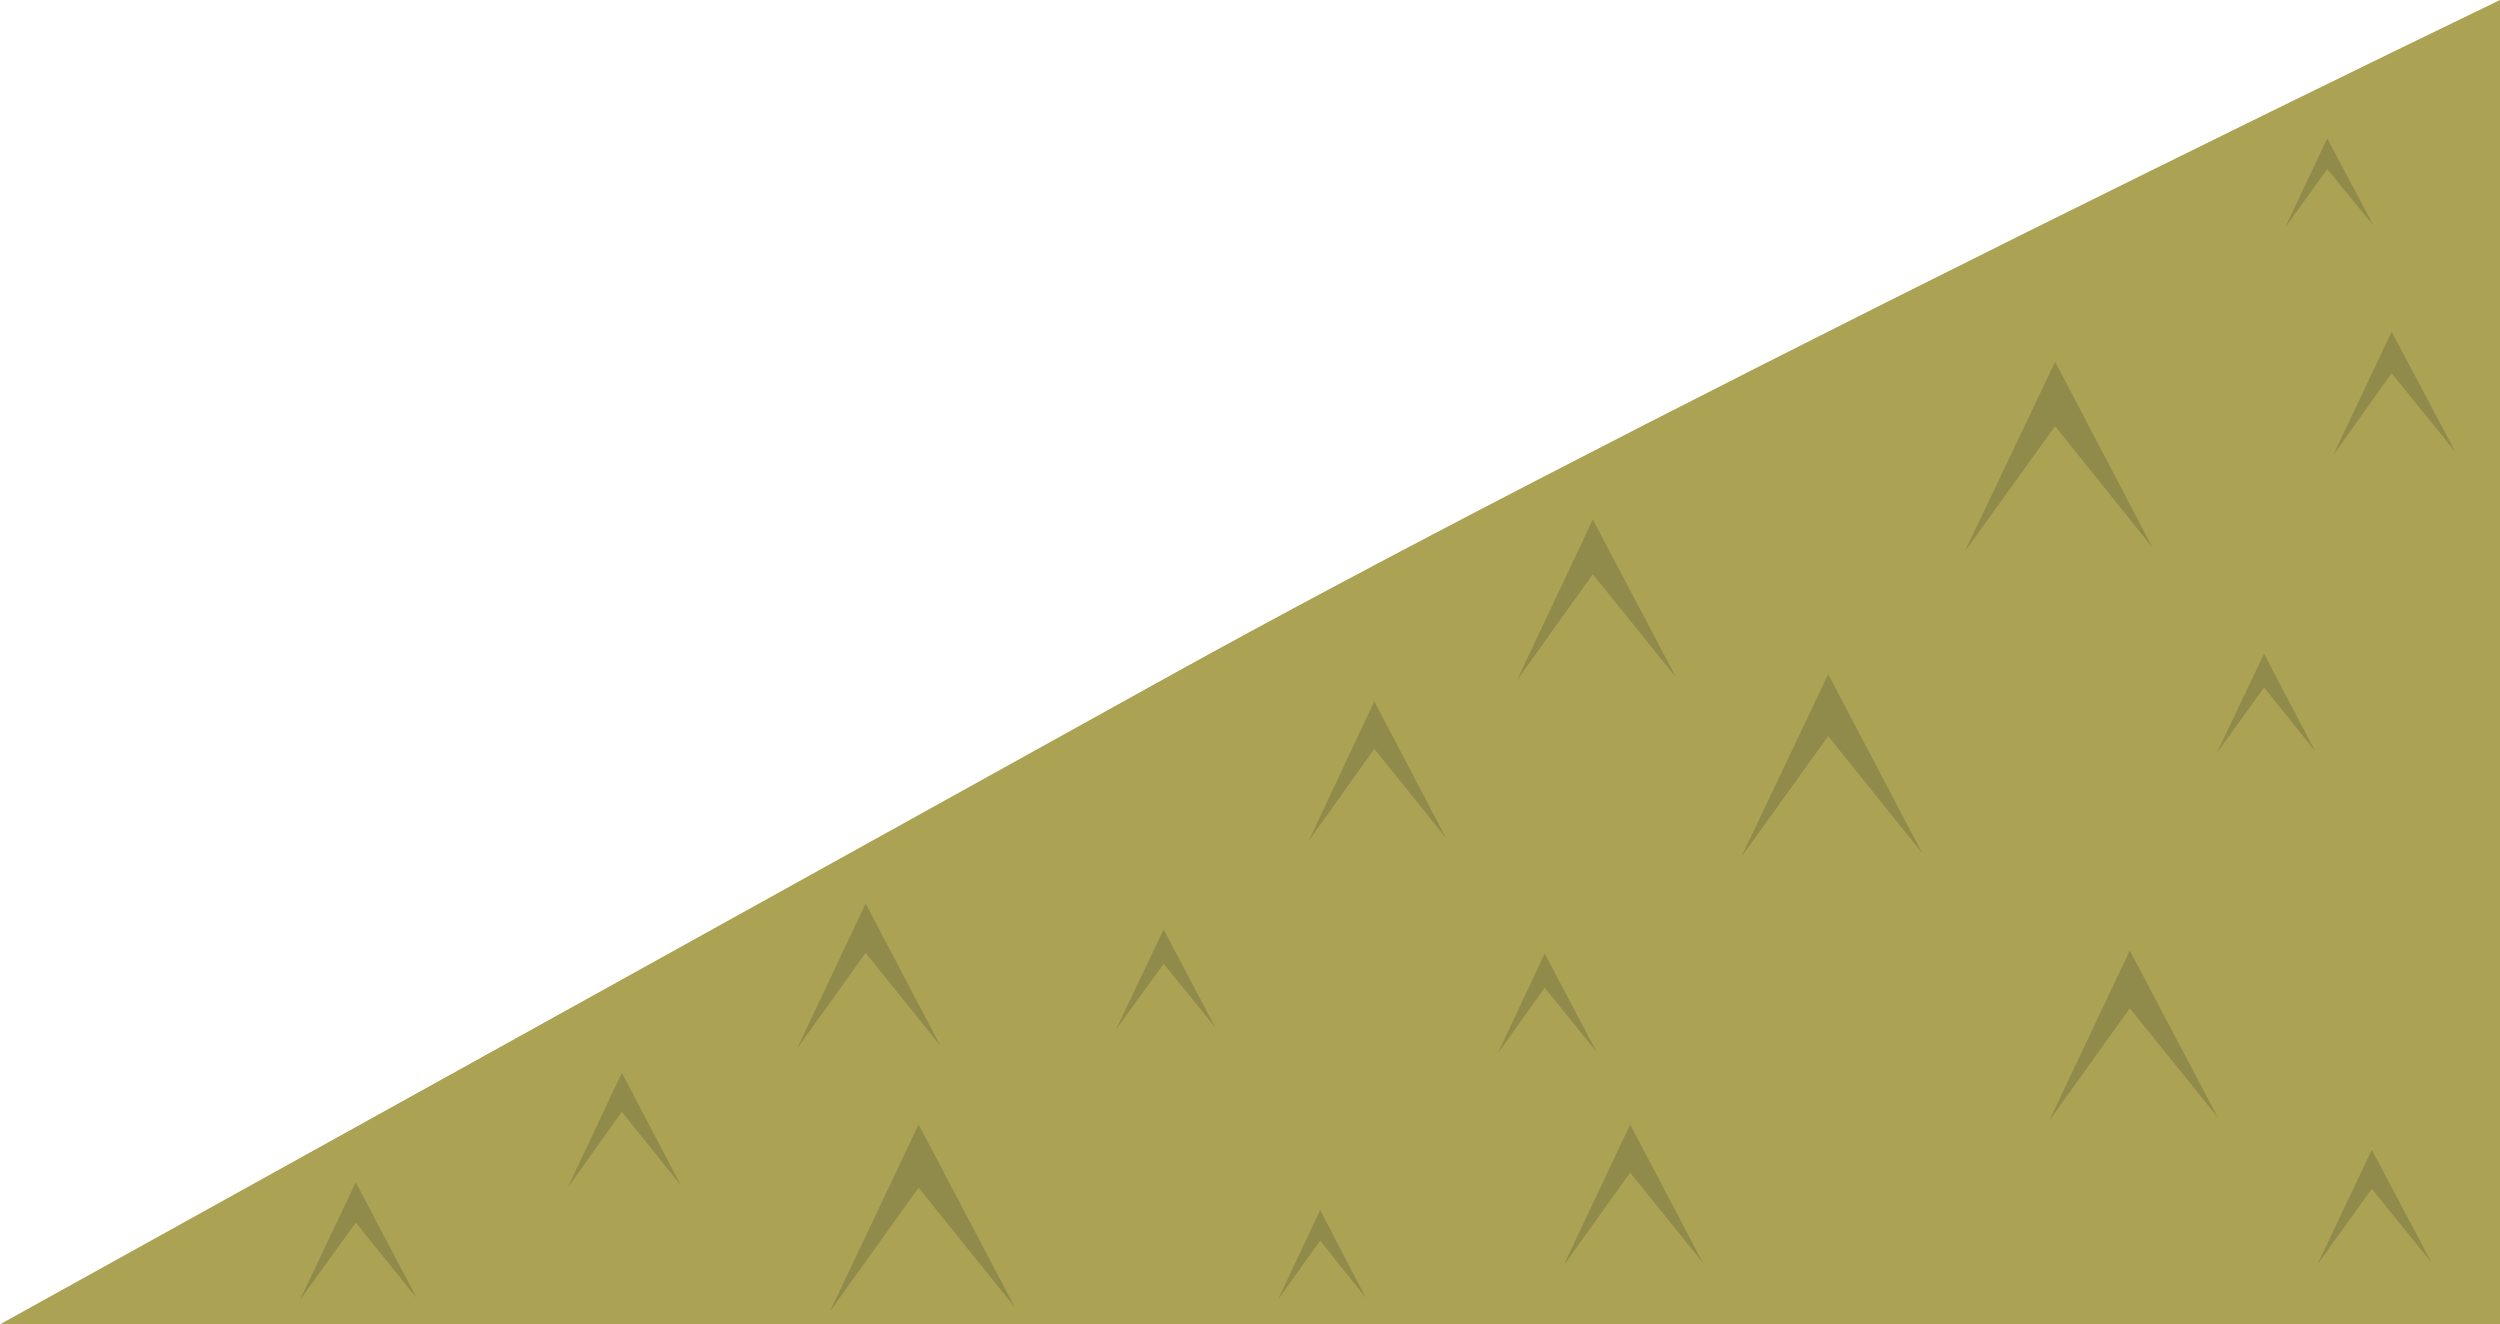 <?xml version="1.0" encoding="iso-8859-1"?>
<!-- Generator: Adobe Illustrator 15.1.0, SVG Export Plug-In . SVG Version: 6.00 Build 0)  -->
<!DOCTYPE svg PUBLIC "-//W3C//DTD SVG 1.1//EN" "http://www.w3.org/Graphics/SVG/1.1/DTD/svg11.dtd">
<svg version="1.1" id="ground_x5F_front_x5F_left.ai"
	 xmlns="http://www.w3.org/2000/svg" xmlns:xlink="http://www.w3.org/1999/xlink" x="0px" y="0px" width="207.65px" height="110px"
	 viewBox="0 0 207.65 110" style="enable-background:new 0 0 207.65 110;" xml:space="preserve">
<g>
	<path style="fill-rule:evenodd;clip-rule:evenodd;fill:#ABA254;" d="M207.65,0v110H0l97.3-53.95c16.8-9.3,40.233-21.433,70.3-36.4
		C182.634,12.183,195.983,5.633,207.65,0z"/>
	<g>
		<polygon style="fill-rule:evenodd;clip-rule:evenodd;fill:#918B4B;" points="129.85,105.15 135.4,93.4 141.45,104.9 135.4,97.4 		
			"/>
	</g>
	<g>
		<polygon style="fill-rule:evenodd;clip-rule:evenodd;fill:#918B4B;" points="170.2,93.1 176.9,78.95 184.2,92.8 176.9,83.75 		"/>
	</g>
	<g>
		<polygon style="fill-rule:evenodd;clip-rule:evenodd;fill:#918B4B;" points="184.1,62.6 188.05,54.3 192.3,62.4 188.05,57.1 		"/>
	</g>
	<g>
		<polygon style="fill-rule:evenodd;clip-rule:evenodd;fill:#918B4B;" points="124.4,87.5 128.3,79.2 132.6,87.35 128.3,82.05 		"/>
	</g>
	<g>
		<polygon style="fill-rule:evenodd;clip-rule:evenodd;fill:#918B4B;" points="92.7,85.5 96.65,77.2 100.95,85.35 96.65,80.05 		"/>
	</g>
	<g>
		<polygon style="fill-rule:evenodd;clip-rule:evenodd;fill:#918B4B;" points="144.65,71.15 151.85,56 159.65,70.85 151.85,61.15 		
			"/>
	</g>
	<g>
		<polygon style="fill-rule:evenodd;clip-rule:evenodd;fill:#918B4B;" points="108.7,69.85 114.15,58.25 120.1,69.6 114.15,62.2 		
			"/>
	</g>
	<g>
		<polygon style="fill-rule:evenodd;clip-rule:evenodd;fill:#918B4B;" points="66.2,87.1 71.9,75.05 78.1,86.85 71.9,79.15 		"/>
	</g>
	<g>
		<polygon style="fill-rule:evenodd;clip-rule:evenodd;fill:#918B4B;" points="126,56.5 132.3,43.15 139.2,56.25 132.3,47.7 		"/>
	</g>
	<g>
		<polygon style="fill-rule:evenodd;clip-rule:evenodd;fill:#918B4B;" points="163.2,45.8 170.7,30.05 178.8,45.5 170.7,35.4 		"/>
	</g>
	<g>
		<polygon style="fill-rule:evenodd;clip-rule:evenodd;fill:#918B4B;" points="193.8,37.8 198.65,27.55 203.95,37.55 198.65,31 		
			"/>
	</g>
	<g>
		<polygon style="fill-rule:evenodd;clip-rule:evenodd;fill:#918B4B;" points="106.15,107.95 109.65,100.5 113.45,107.8 
			109.65,103.05 		"/>
	</g>
	<g>
		<polygon style="fill-rule:evenodd;clip-rule:evenodd;fill:#918B4B;" points="189.8,18.9 193.3,11.5 197.15,18.75 193.3,14.05 		
			"/>
	</g>
	<g>
		<polygon style="fill-rule:evenodd;clip-rule:evenodd;fill:#918B4B;" points="68.95,108.9 76.3,93.4 84.3,108.6 76.3,98.65 		"/>
	</g>
	<g>
		<polygon style="fill-rule:evenodd;clip-rule:evenodd;fill:#918B4B;" points="47.15,98.65 51.65,89.1 56.55,98.45 51.65,92.35 		
			"/>
	</g>
	<g>
		<polygon style="fill-rule:evenodd;clip-rule:evenodd;fill:#918B4B;" points="192.5,105 197,95.5 201.95,104.85 197,98.75 		"/>
	</g>
	<g>
		<polygon style="fill-rule:evenodd;clip-rule:evenodd;fill:#918B4B;" points="24.9,108 29.55,98.2 34.6,107.8 29.55,101.55 		"/>
	</g>
</g>
</svg>
